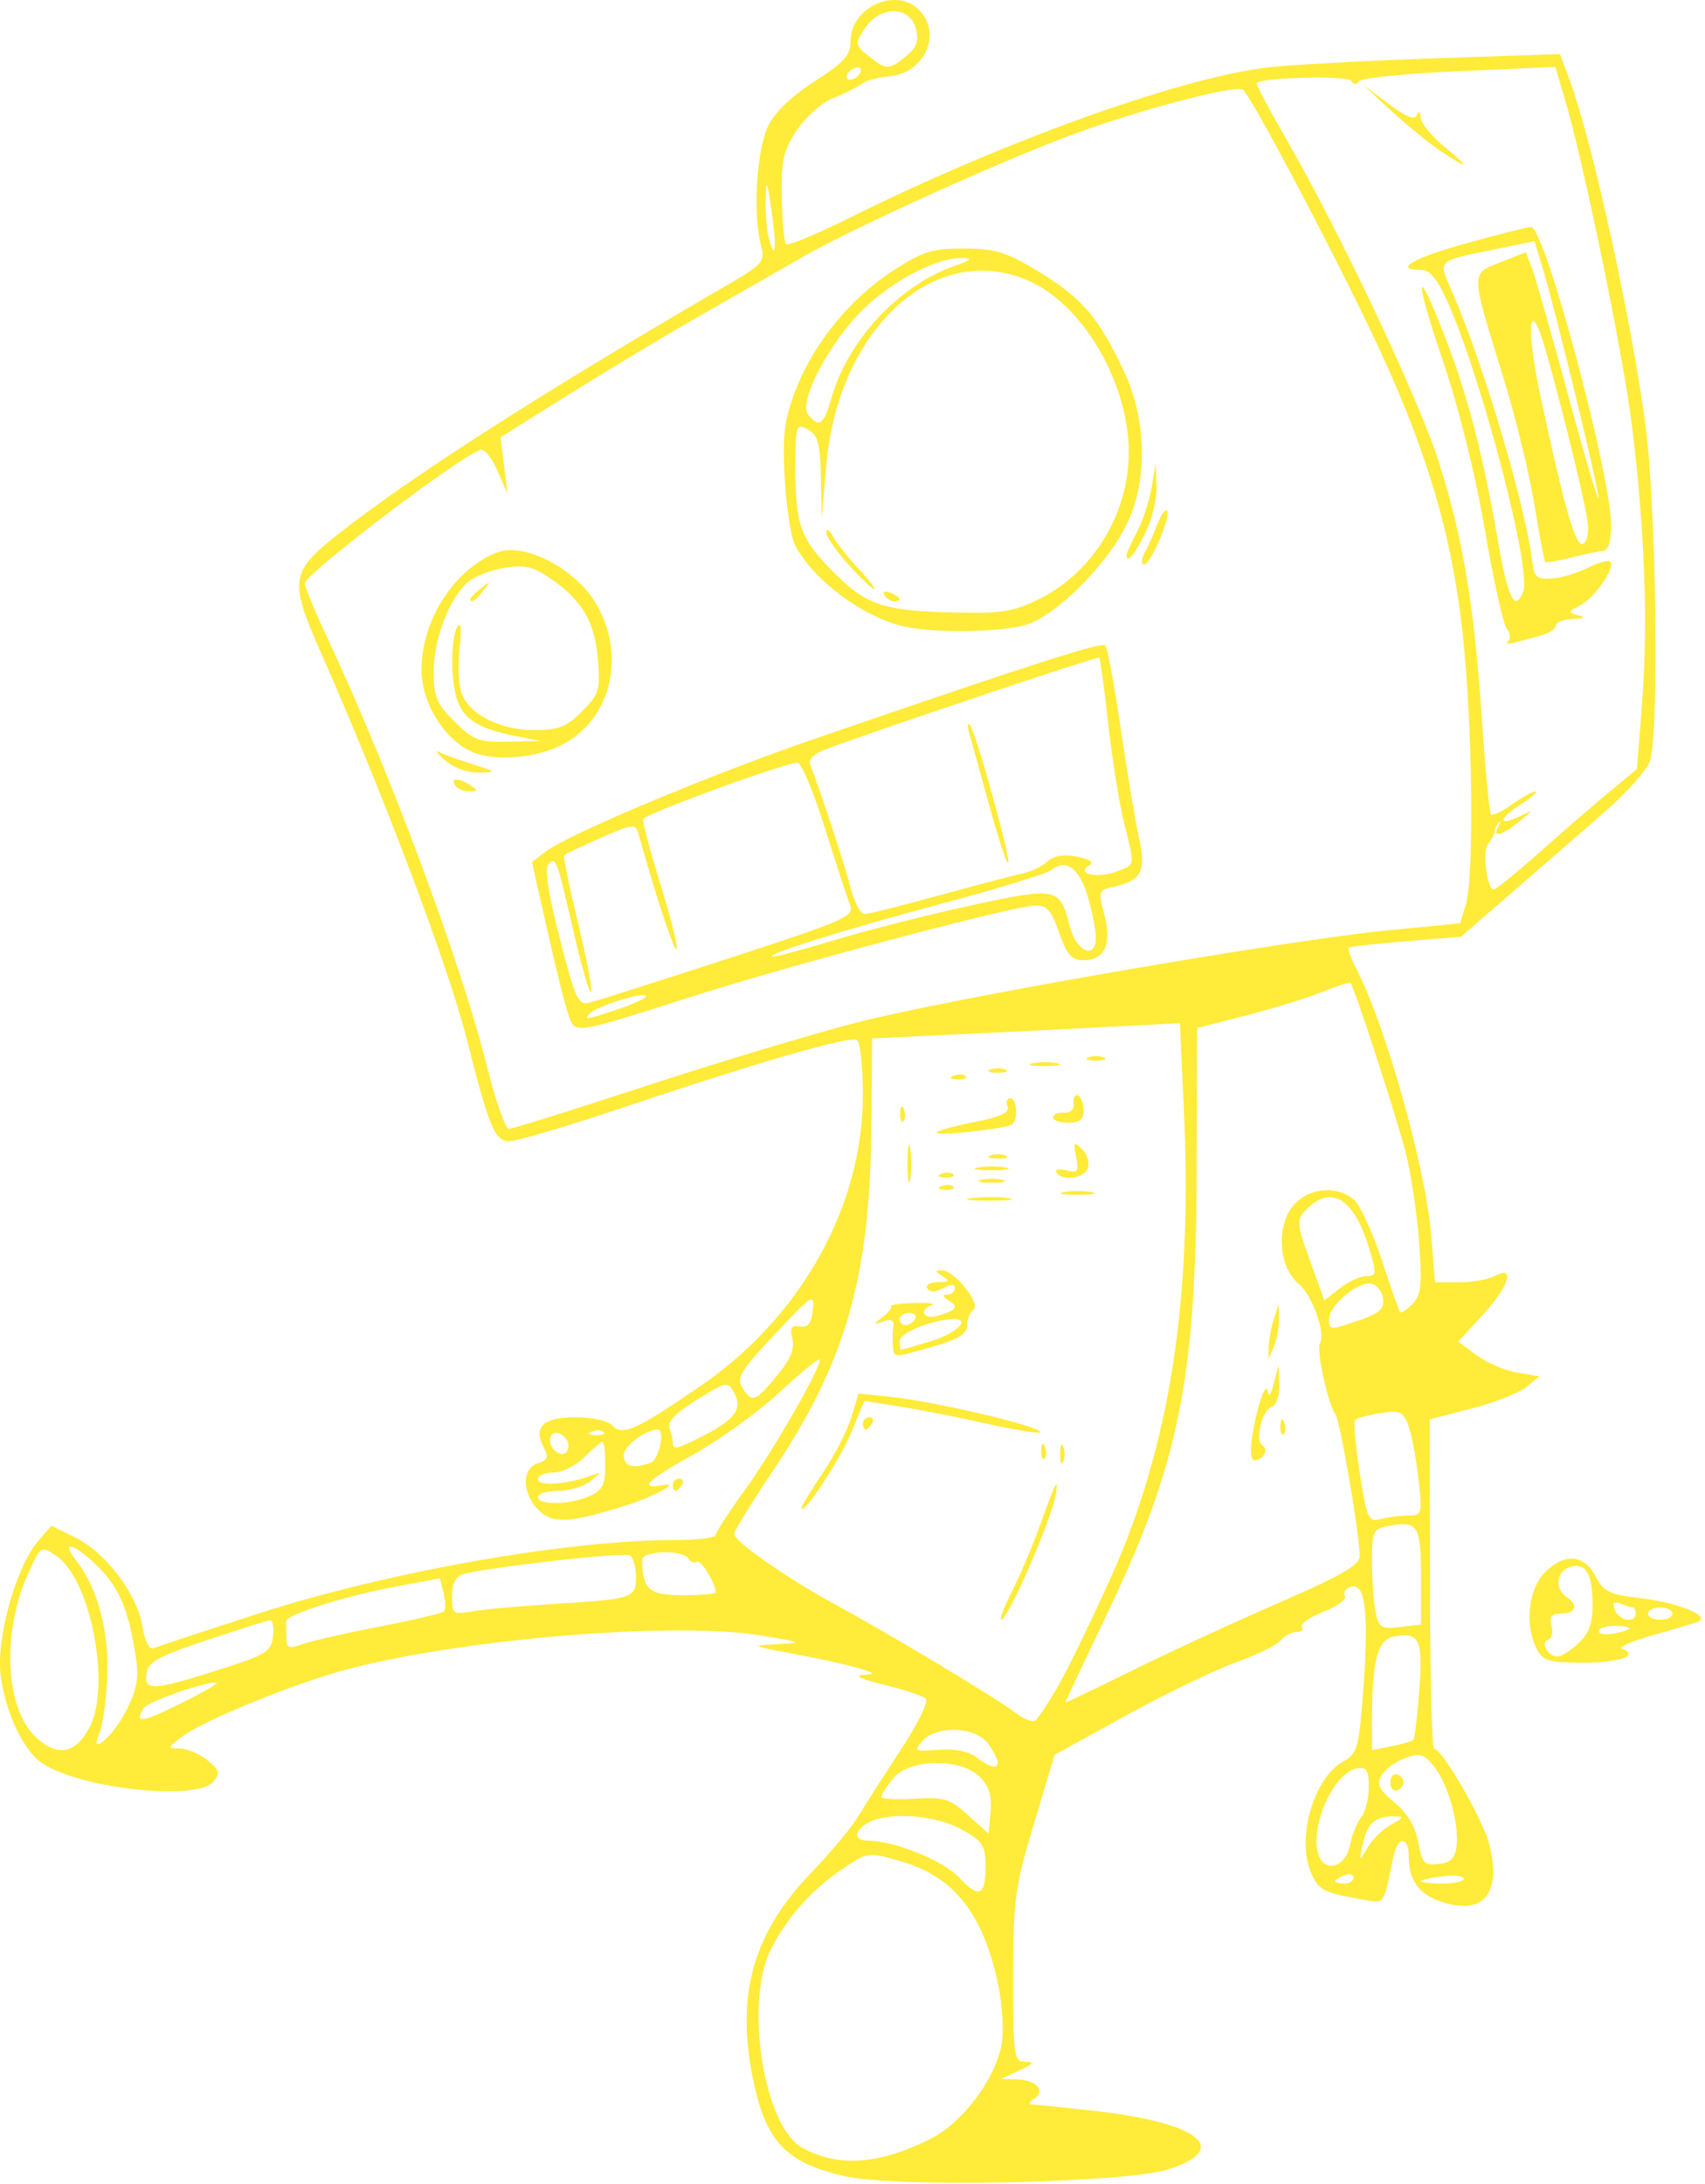 <svg width="278" height="356" viewBox="0 0 278 356" fill="none" xmlns="http://www.w3.org/2000/svg">
<g clip-path="url(#clip0)">
<path d="M137.696 354.67C127.936 352.409 124.735 348.92 122.661 338.278C120.023 324.744 122.95 314.804 132.457 305.014C135.408 301.976 138.78 297.916 139.953 295.991C141.125 294.066 144.269 289.161 146.94 285.091C149.611 281.022 151.427 277.322 150.975 276.87C150.523 276.418 147.463 275.398 144.174 274.603C140.571 273.732 139.189 273.089 140.696 272.984C142.868 272.833 142.736 272.678 139.696 271.8C137.771 271.244 133.046 270.208 129.196 269.498C122.385 268.242 122.317 268.201 126.696 267.973C131 267.749 130.892 267.688 124.196 266.567C110.233 264.23 75.789 267.026 56.696 272.047C48.055 274.319 33.051 280.444 29.571 283.12C27.238 284.914 27.233 284.947 29.335 284.969C30.511 284.981 32.522 285.839 33.802 286.876C35.798 288.493 35.94 288.992 34.791 290.376C32.147 293.562 13.281 291.562 6.958 287.425C3.87 285.405 0.934 279.273 0.121 273.144C-0.675 267.137 2.574 255.406 6.204 251.187L8.368 248.67L12.262 250.58C17.222 253.014 22.304 259.714 23.196 264.994C23.62 267.505 24.335 268.909 25.042 268.616C25.677 268.354 33.171 265.879 41.696 263.115C63.045 256.194 92.427 250.991 110.156 250.991C113.753 250.991 116.696 250.631 116.696 250.191C116.696 249.751 118.765 246.547 121.295 243.07C125.844 236.818 133.654 223.297 133.682 221.626C133.689 221.151 130.799 223.471 127.259 226.783C123.719 230.094 117.081 234.863 112.509 237.379C105.416 241.282 103.975 242.839 108.196 242.038C111.047 241.496 106.583 243.938 102.196 245.319C92.867 248.255 90.107 248.402 87.789 246.085C85.083 243.379 85.033 239.336 87.695 238.491C89.289 237.985 89.492 237.48 88.698 235.996C86.874 232.587 88.489 230.991 93.763 230.991C96.623 230.991 99.147 231.562 99.906 232.381C101.497 234.097 103.848 233.023 114.409 225.755C130.648 214.581 140.696 196.514 140.696 178.49C140.696 173.881 140.26 169.84 139.728 169.511C138.561 168.79 124.014 172.982 101.73 180.463C92.673 183.503 84.272 185.991 83.06 185.991C80.684 185.991 79.781 183.836 76.142 169.491C73.066 157.361 62.519 129.413 52.306 106.329C47.143 94.657 47.339 93.24 54.946 87.204C66.547 78 88.207 64.107 117.507 47.078C124.707 42.893 124.806 42.78 124.007 39.66C122.739 34.709 123.391 24.435 125.217 20.587C126.279 18.348 128.991 15.732 132.776 13.293C137.618 10.174 138.68 8.997 138.687 6.741C138.706 1.039 146.339 -2.27 150.041 1.82C153.593 5.745 150.591 11.996 144.939 12.44C143.192 12.578 141.185 13.132 140.479 13.673C139.773 14.213 137.692 15.253 135.854 15.982C133.982 16.726 131.376 19.028 129.925 21.221C127.708 24.57 127.355 26.144 127.467 32.179C127.539 36.055 127.854 39.483 128.168 39.797C128.482 40.111 133.117 38.188 138.467 35.525C163.465 23.081 192.401 12.674 206.696 10.987C210.271 10.565 222.456 9.903 233.775 9.515L254.355 8.81L255.959 13.151C259.613 23.036 265.905 51.613 268.256 69.004C270.051 82.285 270.563 119.239 269.018 124.057C268.566 125.468 265.271 129.172 261.696 132.288C258.121 135.404 251.371 141.268 246.696 145.319L238.196 152.685L229.207 153.41C224.264 153.808 220.068 154.285 219.884 154.469C219.699 154.654 220.288 156.237 221.193 157.987C225.89 167.068 232.42 190.245 233.318 201.021L233.983 208.991H237.905C240.062 208.991 242.697 208.525 243.761 207.956C247.169 206.132 246.044 209.658 241.723 214.345L237.75 218.655L240.78 220.895C242.446 222.127 245.433 223.399 247.417 223.721L251.025 224.306L248.846 226.07C247.647 227.041 243.619 228.62 239.894 229.579L233.122 231.324L233.16 258.156C233.178 272.914 233.469 284.989 233.803 284.99C235.13 284.992 241.809 296.552 242.833 300.619C244.881 308.75 241.786 312.313 234.794 309.875C231.283 308.651 229.696 306.374 229.696 302.557C229.696 299.265 227.895 299.217 227.216 302.491C225.482 310.839 225.924 310.253 221.902 309.541C215.829 308.465 215.053 308.068 213.848 305.425C211.286 299.8 214.16 289.686 219.068 287.06C221.112 285.966 221.502 284.815 222.058 278.245C223.324 263.27 222.767 257.643 220.119 258.659C219.343 258.957 218.97 259.624 219.29 260.142C219.609 260.66 218.045 261.801 215.812 262.678C213.579 263.555 211.991 264.659 212.283 265.132C212.576 265.604 212.168 265.991 211.378 265.991C210.588 265.991 209.429 266.608 208.803 267.363C208.177 268.117 204.859 269.74 201.43 270.969C198.002 272.198 189.967 276.083 183.574 279.603L171.952 286.003L168.58 297.247C165.46 307.647 165.207 309.524 165.202 322.24C165.198 335.309 165.296 335.992 167.196 336.035C168.745 336.069 168.519 336.391 166.196 337.455L163.196 338.828L165.887 338.91C169.024 339.004 170.565 340.827 168.575 342.087C167.817 342.568 167.646 342.971 168.196 342.984C168.746 342.995 173.246 343.455 178.196 344.001C195.434 345.904 200.987 350.242 190.446 353.572C183.425 355.789 145.903 356.57 137.696 354.67ZM151.635 348.642C156.861 346.06 162.237 338.954 163.316 333.203C163.694 331.189 163.448 326.854 162.77 323.57C160.379 311.997 155.603 305.892 146.978 303.385C141.625 301.828 141.524 301.839 137.729 304.35C132.491 307.816 128.318 312.454 125.675 317.746C121.325 326.458 124.566 346.702 130.852 350.079C136.758 353.252 143.209 352.806 151.635 348.642ZM160.696 304.116C160.696 300.793 160.247 300.107 156.81 298.175C152.608 295.813 144.975 295.236 141.63 297.026C139.19 298.332 139.125 299.991 141.514 299.991C145.735 299.991 153.734 303.211 156.32 305.951C159.663 309.493 160.696 309.06 160.696 304.116ZM220.696 306.022C220.696 305.49 220.021 305.313 219.196 305.629C218.371 305.946 217.696 306.382 217.696 306.598C217.696 306.814 218.371 306.991 219.196 306.991C220.021 306.991 220.696 306.555 220.696 306.022ZM238.696 306.192C238.696 305.752 237.121 305.576 235.196 305.801C233.271 306.026 231.696 306.386 231.696 306.6C231.696 306.815 233.271 306.991 235.196 306.991C237.121 306.991 238.696 306.631 238.696 306.192ZM220.077 300.836C220.424 299.101 221.261 297.014 221.938 296.199C222.615 295.383 223.175 293.187 223.182 291.317C223.193 288.54 222.848 287.97 221.296 288.204C217.426 288.788 213.356 298.056 215.041 302.447C216.136 305.301 219.392 304.26 220.077 300.836ZM237.505 300.817C237.927 297.16 236.066 290.669 233.787 287.856C232.188 285.881 231.491 285.678 229.154 286.511C227.641 287.05 225.906 288.301 225.299 289.292C224.383 290.787 224.738 291.552 227.39 293.792C229.508 295.582 230.812 297.772 231.261 300.295C231.863 303.677 232.231 304.066 234.567 303.795C236.577 303.562 237.268 302.861 237.505 300.817ZM226.696 290.491C226.696 289.574 227.179 288.985 227.771 289.182C228.362 289.379 228.846 289.968 228.846 290.491C228.846 291.013 228.362 291.602 227.771 291.799C227.179 291.996 226.696 291.407 226.696 290.491ZM226.806 297.386C228.968 296.188 229.005 296.06 227.196 296.042C224.222 296.012 222.926 297.172 222.218 300.501C221.585 303.474 221.589 303.477 222.999 301.101C223.778 299.786 225.491 298.115 226.806 297.386ZM159.737 289.588C156.606 286.457 148.23 286.613 145.607 289.852C144.556 291.15 143.695 292.5 143.694 292.852C143.693 293.203 146.118 293.34 149.082 293.155C153.905 292.854 154.825 293.135 157.833 295.834L161.196 298.849L161.515 295.267C161.747 292.668 161.26 291.11 159.737 289.588ZM162.696 287.213C162.696 286.786 161.995 285.436 161.139 284.213C159.168 281.4 152.794 281.12 150.42 283.742C148.931 285.388 149.088 285.475 153.015 285.177C155.664 284.975 157.928 285.421 159.196 286.393C161.413 288.094 162.696 288.395 162.696 287.213ZM14.662 281.391C18.143 274.503 14.7 257.19 9.122 253.534C6.63 251.902 6.619 251.909 4.495 256.694C0.249 266.262 0.868 278.481 5.835 283.121C9.394 286.446 12.405 285.855 14.662 281.391ZM230.442 283.577C230.659 283.361 231.097 279.722 231.417 275.49C232.046 267.176 231.455 265.932 227.246 266.736C224.632 267.236 223.726 270.6 223.707 279.866L223.695 285.241L226.872 284.605C228.62 284.256 230.226 283.793 230.442 283.577ZM20.502 278.941C22.263 275.544 22.668 273.545 22.212 270.491C21.025 262.543 19.553 258.915 16.122 255.484C12.074 251.436 9.603 250.786 12.562 254.547C15.998 258.916 17.897 266.334 17.477 273.745C17.267 277.455 16.708 281.34 16.236 282.377C14.399 286.411 18.229 283.326 20.502 278.941ZM35.334 274.296C34.704 273.666 24.158 277.267 23.461 278.35C21.797 280.935 23.017 280.814 29.164 277.783C32.721 276.029 35.497 274.459 35.334 274.296ZM172.562 274.72C174.205 271.844 178.083 263.866 181.178 256.991C190.655 235.938 194.43 211.991 193.059 181.622L192.388 166.752L180.792 167.361C174.414 167.696 163.121 168.256 155.696 168.605L142.196 169.241L142.083 183.366C141.886 208.043 137.958 221.861 126.092 239.609C122.574 244.87 119.696 249.545 119.696 249.998C119.696 251.219 128.225 257.168 136.196 261.507C145.227 266.423 162.515 276.807 165.563 279.147C166.865 280.146 168.3 280.735 168.752 280.456C169.204 280.177 170.918 277.596 172.562 274.72ZM165.159 259.063C166.532 256.353 168.815 250.841 170.232 246.813C172.063 241.607 172.623 240.647 172.17 243.491C171.534 247.484 164.346 263.991 163.244 263.991C162.924 263.991 163.786 261.773 165.159 259.063ZM130.696 245.729C130.696 245.434 132.263 242.864 134.178 240.018C136.093 237.172 138.18 233.105 138.817 230.981L139.974 227.118L145.085 227.645C152.613 228.421 170.381 232.639 169.564 233.456C169.334 233.686 165.332 233.024 160.67 231.985C156.008 230.947 149.658 229.699 146.559 229.213L140.923 228.329L138.729 233.624C136.876 238.094 130.696 247.407 130.696 245.729ZM172.854 236.991C172.854 235.616 173.08 235.053 173.358 235.741C173.635 236.428 173.635 237.553 173.358 238.241C173.081 238.928 172.854 238.366 172.854 236.991ZM169.775 236.408C169.823 235.243 170.06 235.006 170.379 235.803C170.668 236.525 170.632 237.388 170.3 237.72C169.968 238.052 169.731 237.462 169.775 236.408ZM140.696 231.991C140.696 231.441 141.172 230.991 141.755 230.991C142.337 230.991 142.536 231.441 142.196 231.991C141.856 232.541 141.379 232.991 141.137 232.991C140.894 232.991 140.696 232.541 140.696 231.991ZM145.577 219.241C145.512 218.278 145.547 216.867 145.652 216.105C145.782 215.171 145.251 214.927 144.021 215.358C142.307 215.957 142.301 215.914 143.93 214.644C144.884 213.901 145.489 213.113 145.274 212.892C145.059 212.671 146.754 212.434 149.039 212.364C151.325 212.295 152.633 212.445 151.945 212.698C149.686 213.529 150.619 215.149 152.945 214.434C156.056 213.478 156.368 213.028 154.666 211.952C153.67 211.322 153.599 211.017 154.445 211.006C155.133 210.998 155.695 210.525 155.695 209.956C155.695 209.243 155.091 209.244 153.756 209.959C152.466 210.649 151.609 210.661 151.197 209.994C150.852 209.435 151.6 208.984 152.886 208.976C154.744 208.963 154.902 208.771 153.695 207.991C152.362 207.129 152.362 207.026 153.695 207.062C155.706 207.115 160.041 212.66 158.713 213.48C158.153 213.826 157.695 214.951 157.695 215.979C157.695 217.381 156.343 218.242 152.291 219.42C145.606 221.364 145.721 221.367 145.577 219.241ZM151.644 218.631C155.854 217.372 158.406 214.984 155.529 214.996C152.187 215.01 146.696 217.212 146.696 218.538C146.696 219.337 146.808 219.984 146.946 219.976C147.083 219.968 149.197 219.362 151.644 218.631ZM149.196 214.991C149.535 214.441 149.112 213.991 148.255 213.991C147.397 213.991 146.696 214.441 146.696 214.991C146.696 215.541 147.119 215.991 147.637 215.991C148.154 215.991 148.856 215.541 149.196 214.991ZM158.464 195.266C160.261 195.044 162.961 195.048 164.464 195.276C165.966 195.505 164.494 195.687 161.196 195.681C157.896 195.675 156.666 195.489 158.464 195.266ZM173.446 194.285C174.683 194.047 176.708 194.047 177.946 194.285C179.183 194.523 178.171 194.719 175.696 194.719C173.221 194.719 172.208 194.524 173.446 194.285ZM147.982 189.491C147.989 186.741 148.184 185.735 148.413 187.255C148.643 188.775 148.637 191.025 148.398 192.255C148.161 193.485 147.973 192.241 147.98 189.491H147.982ZM153.508 193.308C154.23 193.019 155.093 193.054 155.425 193.387C155.757 193.719 155.166 193.955 154.112 193.912C152.947 193.864 152.71 193.627 153.508 193.308ZM159.946 192.302C160.908 192.05 162.483 192.05 163.446 192.302C164.408 192.553 163.621 192.759 161.696 192.759C159.771 192.759 158.983 192.553 159.946 192.302ZM153.508 191.308C154.23 191.019 155.093 191.054 155.425 191.387C155.757 191.719 155.166 191.955 154.112 191.912C152.947 191.864 152.71 191.627 153.508 191.308ZM172.253 191.084C171.945 190.585 172.659 190.43 173.84 190.739C175.731 191.233 175.925 190.972 175.463 188.552C174.993 186.096 175.099 185.965 176.453 187.32C177.287 188.154 177.697 189.546 177.364 190.413C176.713 192.11 173.175 192.575 172.253 191.084ZM159.446 190.285C160.683 190.047 162.708 190.047 163.946 190.285C165.183 190.523 164.171 190.719 161.696 190.719C159.221 190.719 158.208 190.524 159.446 190.285ZM161.446 188.329C162.133 188.051 163.258 188.051 163.946 188.329C164.633 188.606 164.071 188.833 162.696 188.833C161.321 188.833 160.758 188.606 161.446 188.329ZM152.696 184.613C152.696 184.326 155.42 183.556 158.749 182.901C163.135 182.038 164.658 181.335 164.28 180.35C163.993 179.603 164.194 178.991 164.727 178.991C165.861 178.991 166.047 182.669 164.946 183.307C163.735 184.008 152.696 185.185 152.696 184.613ZM146.775 181.408C146.823 180.243 147.06 180.006 147.379 180.803C147.668 181.525 147.632 182.388 147.3 182.72C146.968 183.052 146.731 182.462 146.775 181.408ZM171.696 182.102C171.696 181.613 172.483 181.276 173.446 181.352C174.54 181.439 175.144 180.839 175.059 179.752C174.983 178.795 175.321 178.259 175.809 178.561C176.297 178.862 176.696 179.982 176.696 181.05C176.696 182.454 176.004 182.991 174.196 182.991C172.821 182.991 171.696 182.591 171.696 182.102ZM155.508 175.308C156.23 175.019 157.093 175.054 157.425 175.387C157.757 175.719 157.166 175.955 156.112 175.912C154.947 175.864 154.71 175.627 155.508 175.308ZM161.446 174.329C162.133 174.051 163.258 174.051 163.946 174.329C164.633 174.606 164.071 174.833 162.696 174.833C161.321 174.833 160.758 174.606 161.446 174.329ZM168.457 173.284C169.701 173.044 171.501 173.054 172.457 173.304C173.413 173.554 172.396 173.75 170.196 173.739C167.996 173.728 167.213 173.523 168.457 173.284ZM177.446 172.329C178.133 172.051 179.258 172.051 179.946 172.329C180.633 172.606 180.071 172.833 178.696 172.833C177.321 172.833 176.758 172.606 177.446 172.329ZM208.446 261.259C218.722 256.792 221.696 255.076 221.696 253.614C221.696 250.15 218.506 231.504 217.74 230.491C216.532 228.892 214.585 219.98 215.219 218.953C216.216 217.34 213.936 211.006 211.71 209.203C208.556 206.649 208.049 200.083 210.742 196.659C213.187 193.551 217.997 193.049 220.823 195.606C221.805 196.495 223.814 200.882 225.288 205.356C226.762 209.83 228.11 213.657 228.284 213.86C228.458 214.063 229.361 213.468 230.292 212.538C231.714 211.115 231.89 209.527 231.396 202.532C231.073 197.959 230.085 191.353 229.199 187.854C227.763 182.175 220.854 160.939 220.202 160.199C220.061 160.039 217.977 160.702 215.571 161.673C213.164 162.645 207.596 164.362 203.196 165.49L195.196 167.54L195.12 190.516C195.006 224.791 192.276 238.377 180.576 262.882C176.792 270.808 173.696 277.376 173.696 277.477C173.696 277.578 178.533 275.266 184.446 272.339C190.358 269.413 201.158 264.426 208.446 261.259ZM204.235 233.741C205.116 228.513 206.489 224.828 206.751 226.991C206.85 227.816 207.276 227.141 207.696 225.491L208.459 222.491L208.577 225.634C208.646 227.462 208.123 228.996 207.328 229.302C205.717 229.92 204.567 234.794 205.846 235.584C206.918 236.247 205.978 237.991 204.549 237.991C203.893 237.991 203.779 236.451 204.235 233.741ZM208.775 232.408C208.823 231.243 209.06 231.006 209.379 231.803C209.668 232.525 209.632 233.388 209.3 233.72C208.968 234.052 208.731 233.462 208.775 232.408ZM206.866 219.491C206.881 218.391 207.255 216.366 207.696 214.991L208.496 212.491L208.527 214.991C208.542 216.366 208.169 218.391 207.697 219.491L206.837 221.491L206.867 219.491H206.866ZM35.696 272.138C43.412 269.689 44.225 269.19 44.512 266.716C44.686 265.217 44.461 264.027 44.012 264.071C43.563 264.115 38.921 265.578 33.696 267.321C25.769 269.966 24.143 270.864 23.876 272.741C23.463 275.649 24.857 275.578 35.696 272.138ZM62.022 265.072C67.427 264.027 72.093 262.927 72.392 262.628C72.691 262.329 72.661 260.991 72.327 259.656L71.717 257.227L64.369 258.615C55.979 260.199 46.515 263.218 46.623 264.276C46.663 264.669 46.696 265.867 46.696 266.939C46.696 268.629 47.059 268.76 49.446 267.93C50.958 267.404 56.618 266.118 62.022 265.072ZM231.696 256.988C231.696 248.588 231.185 247.792 226.382 248.71C223.873 249.19 223.696 249.57 223.696 254.482C223.696 257.375 223.958 261.052 224.279 262.655C224.807 265.299 225.179 265.533 228.279 265.171L231.696 264.772V256.988ZM89.696 261.458C103.285 260.615 103.696 260.485 103.696 257.031C103.696 255.424 103.251 253.834 102.707 253.498C101.754 252.909 79.022 255.484 75.446 256.586C74.28 256.945 73.696 258.143 73.696 260.17C73.696 263.057 73.863 263.183 76.946 262.631C78.733 262.31 84.471 261.783 89.696 261.458ZM116.696 259.538C116.696 258.068 114.274 254.133 113.619 254.539C113.187 254.805 112.551 254.566 112.206 254.007C111.287 252.52 104.693 252.726 104.709 254.241C104.762 259.072 105.817 259.991 111.312 259.991C114.273 259.991 116.696 259.787 116.696 259.538ZM229.575 247.005C231.895 246.991 231.937 246.839 231.265 240.898C230.885 237.546 230.142 233.664 229.612 232.271C228.759 230.028 228.235 229.804 225.048 230.321C223.068 230.642 221.221 231.132 220.944 231.41C220.666 231.687 221.008 235.568 221.702 240.034C222.872 247.553 223.122 248.112 225.081 247.586C226.244 247.274 228.266 247.012 229.575 247.005ZM96.149 243.83C98.234 242.88 98.696 241.974 98.696 238.83C98.696 236.719 98.491 234.991 98.241 234.991C97.991 234.991 96.662 236.116 95.287 237.491C93.912 238.866 91.641 239.991 90.241 239.991C88.841 239.991 87.696 240.49 87.696 241.1C87.696 242.244 92.428 241.944 96.196 240.562C98.167 239.838 98.168 239.85 96.255 241.409C95.187 242.279 92.825 242.991 91.005 242.991C89.185 242.991 87.696 243.441 87.696 243.991C87.696 245.355 93.024 245.254 96.149 243.83ZM106.114 238.384C107.477 237.861 108.496 232.991 107.243 232.991C105.261 232.991 101.696 235.665 101.696 237.151C101.696 239.028 103.282 239.47 106.114 238.384ZM92.696 235.598C92.696 234.832 92.021 233.946 91.196 233.629C89.692 233.052 89.078 235.04 90.362 236.324C91.484 237.445 92.696 237.068 92.696 235.598ZM114.552 234.064C119.807 231.383 121.109 229.631 119.742 227.078C118.669 225.073 118.563 225.091 113.613 228.137C110.237 230.214 108.76 231.717 109.136 232.695C109.444 233.498 109.696 234.568 109.696 235.073C109.696 236.366 110.277 236.245 114.552 234.064ZM98.425 233.387C98.093 233.054 97.23 233.019 96.508 233.308C95.71 233.627 95.947 233.864 97.112 233.912C98.166 233.955 98.757 233.719 98.425 233.387ZM126.658 224.241C128.883 221.556 129.605 219.837 129.199 218.19C128.752 216.377 129.01 215.952 130.414 216.19C131.737 216.413 132.283 215.722 132.535 213.506C132.853 210.701 132.483 210.936 126.375 217.415C120.778 223.353 120.036 224.564 121.027 226.15C122.613 228.69 123.11 228.522 126.658 224.241ZM225.5 211.638C225.333 210.469 224.491 209.377 223.629 209.213C221.436 208.796 216.696 212.754 216.696 215.003C216.696 216.779 216.916 216.794 221.251 215.318C224.954 214.056 225.748 213.368 225.5 211.638ZM222.783 207.991C224.476 207.991 224.506 207.678 223.217 203.396C220.889 195.66 217.343 193.19 213.524 196.646C211.229 198.723 211.239 199.032 213.82 206.113L215.945 211.94L218.455 209.965C219.836 208.879 221.783 207.991 222.783 207.991ZM105.247 177.02C116.938 173.186 132.509 168.504 139.85 166.615C155.204 162.665 209.735 153.226 226.624 151.595L238.053 150.491L238.987 147.491C240.31 143.242 240.162 120.832 238.711 105.491C236.996 87.376 232.569 72.613 222.816 52.491C215.374 37.138 204.357 16.407 202.708 14.653C201.796 13.683 186.066 17.796 174.882 21.929C162.91 26.353 138.979 37.212 130.696 41.98C126.571 44.354 118.921 48.734 113.696 51.714C108.471 54.694 99.115 60.312 92.905 64.198L81.614 71.264L82.752 80.491L81.094 76.684C80.182 74.59 78.921 73.074 78.291 73.316C74.318 74.84 49.696 93.585 49.696 95.084C49.696 95.655 51.319 99.58 53.303 103.806C63.393 125.303 75.101 156.688 79.339 173.602C80.771 179.316 82.403 183.991 82.966 183.991C83.53 183.991 93.556 180.854 105.247 177.02ZM92.772 165.691C92.281 164.401 90.722 158.203 89.306 151.918L86.732 140.491L88.931 138.823C92.749 135.926 115.562 126.355 132.696 120.46C167.671 108.428 179.622 104.584 180.216 105.178C180.555 105.517 181.694 111.663 182.747 118.836C183.8 126.009 185.133 133.979 185.708 136.547C186.911 141.916 186.116 143.52 181.778 144.473C179.068 145.068 179.025 145.183 180.065 149.08C181.345 153.877 180.13 156.491 176.619 156.491C174.724 156.491 173.949 155.606 172.681 151.991C171.369 148.251 170.688 147.508 168.649 147.589C164.879 147.741 128.884 157.292 113.196 162.303C93.66 168.544 93.845 168.513 92.772 165.691ZM101.072 164.378C103.674 163.492 105.585 162.547 105.317 162.279C104.712 161.674 97.54 163.913 96.246 165.112C94.922 166.336 95.65 166.226 101.072 164.378ZM118.804 156.194C137.881 149.989 139.352 149.342 138.606 147.491C138.162 146.391 136.341 140.832 134.559 135.137C132.777 129.443 130.774 124.574 130.107 124.318C129.097 123.931 106.062 132.291 104.878 133.475C104.669 133.684 105.92 138.433 107.659 144.028C109.397 149.623 110.595 154.425 110.321 154.699C109.919 155.101 107.082 146.52 104.065 135.778C103.628 134.22 103.074 134.291 97.94 136.562C94.835 137.935 92.153 139.2 91.979 139.375C91.805 139.549 92.827 144.526 94.251 150.435C95.675 156.345 96.627 161.392 96.367 161.653C96.107 161.913 94.927 157.933 93.744 152.808C90.75 139.836 90.672 139.615 89.467 140.82C88.76 141.526 89.323 145.316 91.26 152.891C93.824 162.921 94.271 163.885 96.139 163.415C97.27 163.13 107.469 159.881 118.804 156.194ZM136.539 153.082C141.85 151.482 151.772 148.974 158.587 147.509C172.394 144.541 172.826 144.636 174.436 150.989C175.48 155.11 178.705 156.497 178.681 152.814C178.673 151.536 178.061 148.466 177.322 145.991C175.962 141.438 173.741 139.878 171.392 141.828C170.728 142.379 162.537 144.874 153.19 147.373C137.207 151.645 124.149 155.754 126.039 155.918C126.503 155.958 131.228 154.682 136.539 153.082ZM153.196 145.912C159.246 144.244 165.317 142.651 166.687 142.372C168.057 142.093 169.896 141.214 170.774 140.42C171.854 139.443 173.419 139.186 175.613 139.624C177.814 140.065 178.438 140.532 177.554 141.078C175.364 142.432 178.963 143.22 182.023 142.056C185.152 140.867 185.081 141.317 183.283 134.135C182.506 131.031 181.343 123.766 180.698 117.991C180.053 112.216 179.391 107.356 179.226 107.19C178.976 106.938 145.775 118.042 134.884 122.02C132.819 122.774 131.765 123.729 132.083 124.558C133.927 129.363 137.801 141.18 138.7 144.741C139.29 147.078 140.318 148.981 140.984 148.968C141.651 148.956 147.146 147.58 153.196 145.912ZM161.292 131.268C159.817 125.891 158.348 120.591 158.029 119.491C157.709 118.391 157.751 117.776 158.122 118.125C159.018 118.967 164.896 140.124 164.377 140.642C164.156 140.864 162.767 136.646 161.292 131.268ZM74.196 127.991C73.413 126.725 74.737 126.725 76.696 127.991C77.988 128.826 77.962 128.962 76.505 128.976C75.575 128.984 74.536 128.541 74.196 127.991ZM72.556 123.915C71.258 122.773 70.823 122.164 71.59 122.563C72.356 122.961 74.831 123.865 77.09 124.572C81.091 125.824 81.116 125.859 78.056 125.924C76.225 125.963 73.934 125.126 72.556 123.915ZM77.928 122.889C73.044 121.447 68.69 114.924 68.718 109.091C68.756 100.988 74.183 92.634 81.109 90.017C85.521 88.35 93.85 92.692 97.197 98.403C102.022 106.636 99.788 116.763 92.192 121.09C88.29 123.313 82.034 124.102 77.928 122.889ZM83.992 119.941C78.259 118.809 75.773 117.326 74.648 114.365C73.46 111.24 73.433 103.953 74.603 102.106C75.143 101.254 75.282 102.48 74.965 105.297C74.681 107.813 74.742 111.038 75.099 112.462C76.025 116.152 81.198 118.983 87.022 118.987C91.07 118.99 92.341 118.5 94.893 115.948C97.704 113.136 97.901 112.486 97.48 107.406C96.972 101.284 94.882 97.763 89.631 94.191C86.898 92.331 85.479 92.017 82.223 92.549C80.008 92.912 77.344 93.947 76.304 94.85C73.292 97.463 70.741 104.08 70.718 109.341C70.699 113.538 71.153 114.649 74.096 117.591C77.159 120.654 78.026 120.98 82.846 120.881L88.196 120.772L83.992 119.941ZM76.696 97.613C76.696 97.406 77.483 96.618 78.446 95.863C80.032 94.62 80.067 94.655 78.823 96.241C77.517 97.907 76.696 98.436 76.696 97.613ZM147.196 102.056C140.516 100.43 132.681 94.569 129.673 88.949C128.986 87.664 128.213 82.76 127.956 78.052C127.567 70.927 127.854 68.526 129.665 63.739C132.552 56.107 138.54 48.718 145.513 44.186C150.478 40.957 151.953 40.493 157.196 40.511C162.364 40.528 164.063 41.058 169.454 44.338C176.44 48.589 179.108 51.713 183.247 60.491C186.985 68.418 187.174 78.306 183.724 85.432C180.487 92.12 171.999 100.536 167.127 101.888C162.773 103.097 151.85 103.189 147.196 102.056ZM169.711 97.483C178.228 93.167 183.958 83.78 184.048 73.997C184.149 62.931 177.036 50.27 168.357 46.069C152.988 38.629 136.632 53.173 134.707 75.991L133.99 84.491L133.843 77.776C133.72 72.173 133.364 70.884 131.696 69.991C129.779 68.965 129.696 69.23 129.696 76.391C129.696 85.677 130.517 87.865 136.098 93.446C141.328 98.676 144.196 99.6 155.952 99.84C163.553 99.995 165.368 99.684 169.711 97.483ZM144.203 97.002C143.852 96.436 144.254 96.268 145.144 96.609C146.876 97.274 147.193 97.991 145.755 97.991C145.237 97.991 144.539 97.546 144.203 97.002ZM138.312 91.988C136.323 89.786 134.709 87.424 134.726 86.738C134.741 86.052 135.252 86.391 135.858 87.491C136.463 88.591 138.338 90.953 140.024 92.741C141.709 94.528 142.827 95.991 142.508 95.991C142.189 95.991 140.301 94.19 138.312 91.988ZM135.606 64.741C138.29 55.445 146.497 46.608 155.394 43.435C158.507 42.324 158.743 42.075 156.696 42.057C152.715 42.022 145.562 45.743 140.86 50.294C135.271 55.705 130.086 65.551 131.763 67.572C133.611 69.799 134.29 69.299 135.606 64.741ZM186.66 90.058C187.229 88.995 188.157 86.908 188.723 85.419C189.289 83.931 189.983 82.945 190.265 83.227C191.025 83.987 187.634 91.991 186.552 91.991C186.02 91.991 186.066 91.167 186.66 90.058ZM183.696 90.441C183.696 90.139 184.456 88.451 185.385 86.691C186.313 84.931 187.382 81.691 187.759 79.491L188.445 75.491L188.57 79.281C188.639 81.365 187.786 84.853 186.675 87.031C184.851 90.606 183.696 91.929 183.696 90.441ZM251.227 138.733C255.094 135.3 260.205 130.88 262.585 128.912L266.911 125.332L267.754 114.412C268.739 101.639 268.175 86.288 266.104 69.491C264.665 57.821 258.247 26.578 255.138 16.108L253.596 10.915L237.896 11.601C229.261 11.978 221.914 12.718 221.571 13.245C221.182 13.842 220.701 13.809 220.299 13.158C219.755 12.277 206.01 12.599 204.889 13.519C204.721 13.657 206.887 17.757 209.702 22.631C218.427 37.732 231.332 65.021 234.593 75.267C238.536 87.654 240.367 98.613 241.63 117.376C242.181 125.562 242.845 132.474 243.106 132.735C243.367 132.996 244.913 132.26 246.543 131.1C248.172 129.94 249.885 128.998 250.35 129.008C250.815 129.017 249.714 129.973 247.904 131.132C244.244 133.476 244.213 134.798 247.86 133.005C250.107 131.9 250.101 131.934 247.696 133.902C244.877 136.207 243.217 136.617 244.297 134.741C244.692 134.053 244.757 133.716 244.439 133.991C244.122 134.266 243.787 134.941 243.694 135.491C243.601 136.041 243.112 136.989 242.607 137.598C241.654 138.746 242.47 144.997 243.571 144.983C243.915 144.979 247.36 142.166 251.227 138.733ZM245.937 104.457C246.345 104.027 246.222 103.125 245.664 102.453C245.106 101.781 243.505 94.539 242.107 86.361C240.553 77.276 237.883 66.536 235.245 58.754C230.461 44.64 230.779 42.399 235.74 55.259C239.357 64.633 241.82 74.182 244.248 88.241C245.855 97.545 247.033 99.881 248.367 96.406C249.73 92.852 241.704 62.042 236.132 49.443C234.364 45.445 233.184 43.991 231.708 43.991C227.054 43.991 230.323 42.08 239.182 39.623C244.399 38.175 249.103 36.991 249.635 36.991C251.865 36.991 262.696 77.412 262.696 85.735C262.696 88.15 262.215 89.698 261.446 89.763C260.758 89.82 258.408 90.321 256.224 90.874C254.039 91.427 252.115 91.744 251.948 91.576C251.781 91.409 250.986 87.202 250.181 82.226C249.376 77.251 247.072 67.85 245.06 61.336C239.737 44.097 239.749 44.666 244.658 42.738L248.792 41.114L249.805 43.778C250.362 45.243 253.014 54.553 255.698 64.467C258.381 74.38 260.604 81.887 260.636 81.15C260.701 79.69 253.485 50.038 251.45 43.4L250.196 39.31L243.7 40.638C234.107 42.599 234.444 42.252 236.827 47.702C241.919 59.35 248.832 82.76 249.907 91.991C250.146 94.045 250.694 94.457 252.978 94.298C254.508 94.192 257.168 93.403 258.89 92.544C260.612 91.685 262.265 91.227 262.565 91.527C263.466 92.428 260.036 97.408 257.664 98.644C255.617 99.711 255.592 99.833 257.324 100.278C258.624 100.612 258.356 100.794 256.446 100.875C254.933 100.939 253.696 101.411 253.696 101.924C253.696 102.436 252.683 103.147 251.446 103.503C246.045 105.055 245.238 105.195 245.937 104.457ZM258.907 85.386C258.612 82.435 254.808 66.805 252.032 57.141C249.343 47.777 248.71 53.065 251.153 64.491C255.043 82.684 256.879 89.098 258.077 88.675C258.692 88.459 259.066 86.978 258.907 85.386ZM234.696 24.475C232.771 23.156 229.171 20.21 226.696 17.928L222.196 13.779L226.358 16.899C229.263 19.078 230.673 19.638 231.029 18.755C231.355 17.944 231.566 18.083 231.617 19.144C231.66 20.053 233.383 22.175 235.446 23.86C239.917 27.513 239.559 27.807 234.696 24.475ZM125.804 34.421C125.059 29.313 124.925 29.045 124.831 32.491C124.772 34.691 124.999 37.521 125.336 38.781C126.434 42.877 126.689 40.493 125.804 34.421ZM140.196 11.991C140.535 11.441 140.364 10.991 139.814 10.991C139.264 10.991 138.536 11.441 138.196 11.991C137.856 12.541 138.028 12.991 138.578 12.991C139.128 12.991 139.856 12.541 140.196 11.991ZM147.736 9.16C149.486 7.742 149.846 6.725 149.327 4.66C148.386 0.91 143.465 0.887 141.019 4.62C139.351 7.166 139.369 7.308 141.607 9.12C144.467 11.436 144.921 11.439 147.736 9.16ZM250.594 268.802C248.608 265.091 249.152 259.199 251.734 256.451C254.904 253.076 258.262 253.252 260.143 256.89C261.453 259.422 262.373 259.874 267.419 260.464C273.844 261.216 279.229 263.484 276.696 264.372C275.871 264.662 272.496 265.664 269.196 266.6C265.896 267.535 263.761 268.495 264.452 268.731C267.467 269.764 264.058 270.991 258.172 270.991C252.605 270.991 251.613 270.704 250.594 268.802ZM257.381 267.817C259.074 266.227 259.692 264.547 259.68 261.567C259.661 256.419 258.546 254.586 255.937 255.414C253.745 256.11 253.452 259.015 255.446 260.291C257.388 261.533 256.92 262.991 254.579 262.991C252.972 262.991 252.585 263.461 252.973 264.943C253.254 266.017 253.003 267.056 252.413 267.252C251.097 267.69 252.382 269.991 253.94 269.991C254.56 269.991 256.108 269.012 257.381 267.817ZM265.696 265.374C265.696 265.163 264.571 264.991 263.196 264.991C261.821 264.991 260.696 265.379 260.696 265.852C260.696 266.326 261.821 266.499 263.196 266.236C264.571 265.973 265.696 265.585 265.696 265.374ZM266.696 262.991C266.696 262.441 266.507 261.991 266.277 261.991C266.047 261.991 265.142 261.716 264.266 261.38C263.1 260.932 262.839 261.2 263.291 262.38C263.963 264.129 266.696 264.62 266.696 262.991ZM272.696 262.991C272.696 262.441 271.796 261.991 270.696 261.991C269.596 261.991 268.696 262.441 268.696 262.991C268.696 263.541 269.596 263.991 270.696 263.991C271.796 263.991 272.696 263.541 272.696 262.991ZM109.696 241.991C109.696 241.441 110.172 240.991 110.755 240.991C111.337 240.991 111.536 241.441 111.196 241.991C110.856 242.541 110.379 242.991 110.137 242.991C109.894 242.991 109.696 242.541 109.696 241.991Z" fill="#FFEB39"/>
</g>
<defs>
<clipPath id="clip0">
<rect width="277.335" height="355.744" fill="white"/>
</clipPath>
</defs>
</svg>
